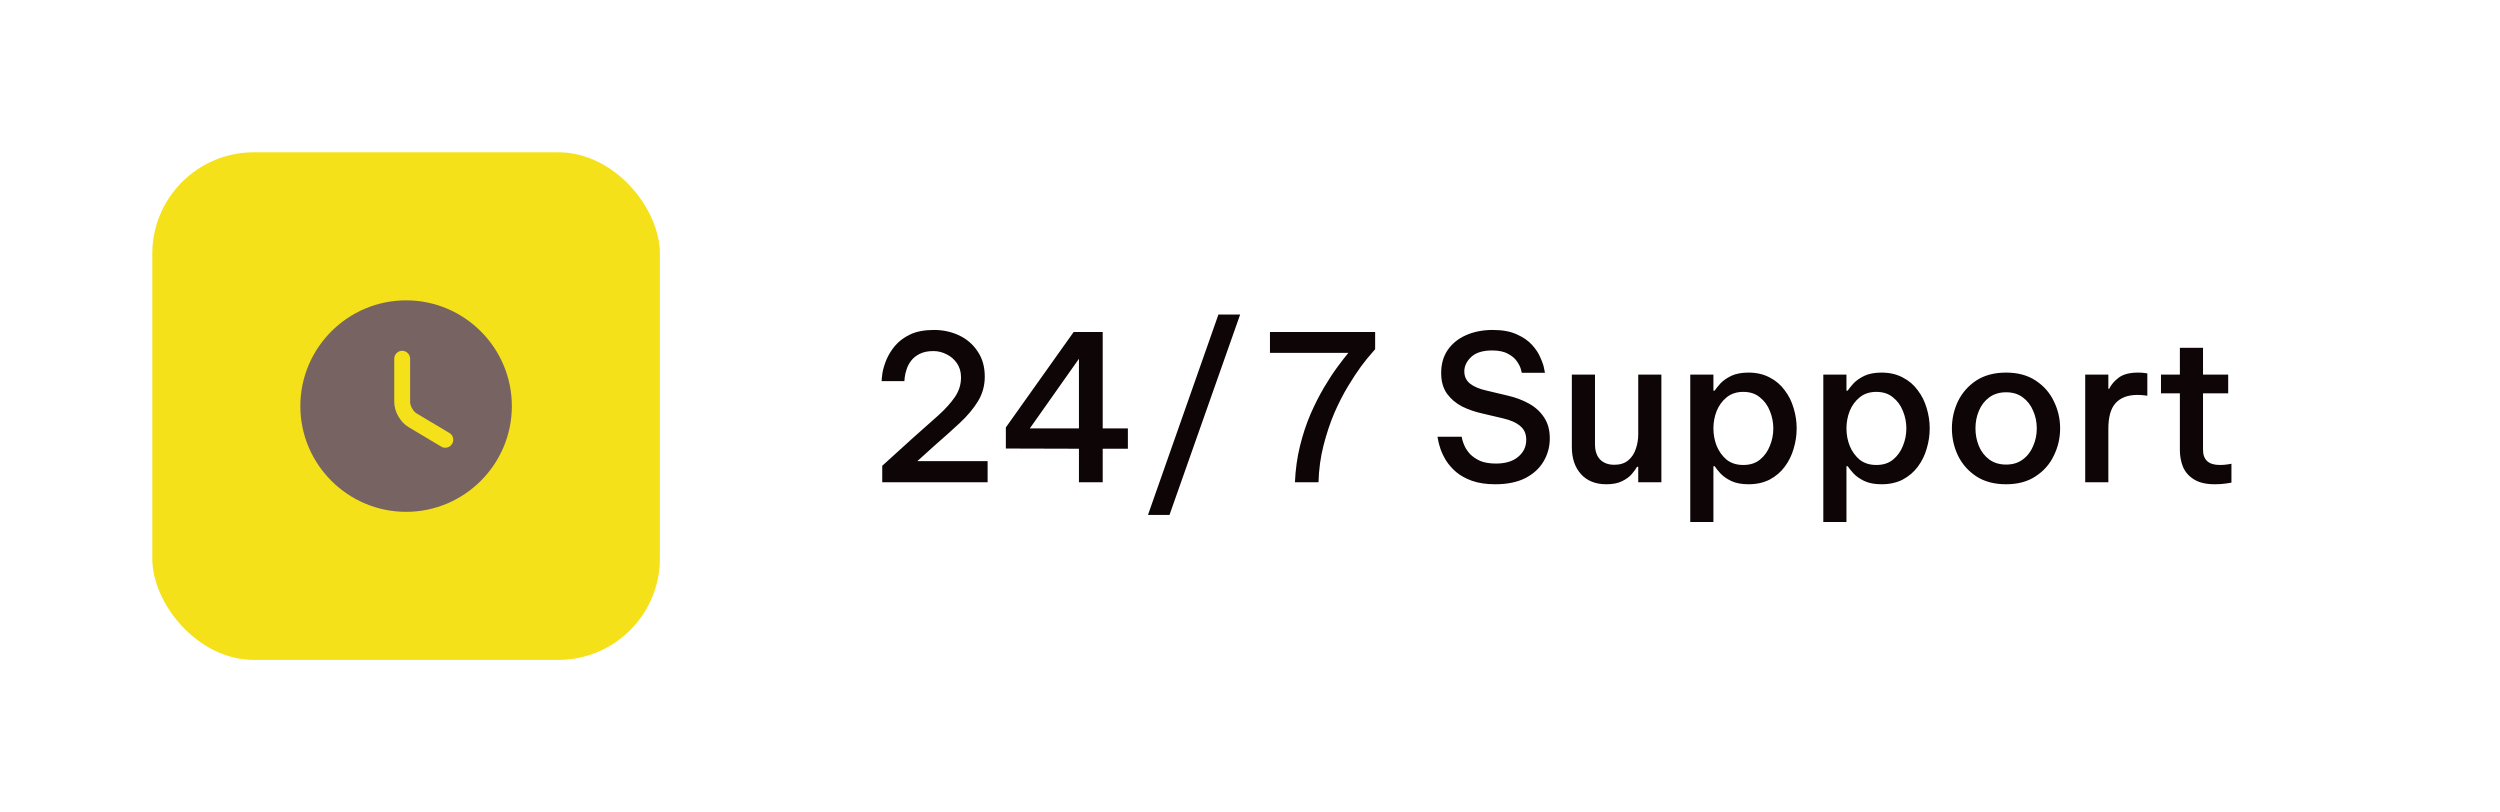 <svg width="197" height="64" viewBox="0 0 197 64" fill="none" xmlns="http://www.w3.org/2000/svg">
<g filter="url(#filter0_d_1_6233)">
<rect x="12" y="8" width="173" height="40" rx="8" fill="white" shape-rendering="crispEdges"/>
<rect x="12" y="8" width="40" height="40" rx="8" fill="#F5E11A"/>
<path d="M32 19.667C27.409 19.667 23.667 23.408 23.667 28C23.667 32.592 27.409 36.333 32 36.333C36.592 36.333 40.334 32.592 40.334 28C40.334 23.408 36.592 19.667 32 19.667ZM35.625 30.975C35.509 31.175 35.3 31.283 35.084 31.283C34.975 31.283 34.867 31.258 34.767 31.192L32.184 29.65C31.542 29.267 31.067 28.425 31.067 27.683V24.267C31.067 23.925 31.35 23.642 31.692 23.642C32.034 23.642 32.317 23.925 32.317 24.267V27.683C32.317 27.983 32.567 28.425 32.825 28.575L35.409 30.117C35.709 30.292 35.809 30.675 35.625 30.975Z" fill="#786363"/>
<path d="M69.52 34V32.704L71.936 30.512C72.704 29.829 73.37 29.237 73.936 28.736C74.501 28.224 74.938 27.739 75.248 27.28C75.568 26.811 75.728 26.299 75.728 25.744C75.728 25.307 75.621 24.933 75.408 24.624C75.194 24.315 74.922 24.08 74.592 23.92C74.261 23.749 73.914 23.664 73.552 23.664C73.114 23.664 72.752 23.739 72.464 23.888C72.186 24.027 71.962 24.208 71.792 24.432C71.632 24.645 71.514 24.869 71.44 25.104C71.365 25.328 71.317 25.531 71.296 25.712C71.274 25.883 71.264 25.989 71.264 26.032H69.472C69.472 25.915 69.493 25.701 69.536 25.392C69.589 25.083 69.69 24.741 69.84 24.368C70 23.984 70.229 23.611 70.528 23.248C70.837 22.885 71.237 22.587 71.728 22.352C72.229 22.117 72.853 22 73.6 22C74.314 22 74.976 22.144 75.584 22.432C76.192 22.72 76.677 23.141 77.04 23.696C77.413 24.24 77.6 24.901 77.6 25.68C77.6 26.395 77.418 27.045 77.056 27.632C76.704 28.208 76.224 28.779 75.616 29.344C75.018 29.899 74.352 30.496 73.616 31.136L72.288 32.336H77.824V34H69.52ZM85.021 34V31.36L79.261 31.344V29.68L84.605 22.16H86.893V29.76H88.877V31.36H86.893V34H85.021ZM81.149 29.76H85.021V24.272L81.149 29.76ZM90.46 36.576L96.012 20.784H97.724L92.156 36.576H90.46ZM102.041 34C102.084 32.997 102.217 32.043 102.441 31.136C102.665 30.229 102.942 29.392 103.273 28.624C103.614 27.845 103.972 27.141 104.345 26.512C104.718 25.883 105.076 25.339 105.417 24.88C105.758 24.421 106.036 24.064 106.249 23.808H100.073V22.16H108.361V23.52C108.361 23.52 108.26 23.637 108.057 23.872C107.854 24.096 107.588 24.427 107.257 24.864C106.937 25.301 106.59 25.829 106.217 26.448C105.844 27.067 105.486 27.765 105.145 28.544C104.814 29.323 104.532 30.171 104.297 31.088C104.062 31.995 103.929 32.965 103.897 34H102.041ZM117.82 34.16C117.116 34.16 116.508 34.069 115.996 33.888C115.495 33.707 115.079 33.477 114.748 33.2C114.418 32.912 114.151 32.608 113.948 32.288C113.756 31.968 113.612 31.669 113.516 31.392C113.42 31.104 113.356 30.869 113.324 30.688C113.292 30.507 113.276 30.416 113.276 30.416H115.18C115.18 30.416 115.196 30.491 115.228 30.64C115.26 30.779 115.324 30.955 115.42 31.168C115.516 31.371 115.66 31.579 115.852 31.792C116.055 31.995 116.316 32.171 116.636 32.32C116.967 32.459 117.383 32.528 117.884 32.528C118.631 32.528 119.212 32.352 119.628 32C120.055 31.648 120.268 31.2 120.268 30.656C120.268 30.187 120.108 29.824 119.788 29.568C119.479 29.301 119.02 29.099 118.412 28.96L116.844 28.592C116.258 28.464 115.714 28.277 115.212 28.032C114.722 27.776 114.322 27.435 114.012 27.008C113.714 26.581 113.564 26.043 113.564 25.392C113.564 24.688 113.735 24.085 114.076 23.584C114.428 23.072 114.908 22.683 115.516 22.416C116.135 22.139 116.839 22 117.628 22C118.396 22 119.031 22.117 119.532 22.352C120.034 22.576 120.434 22.853 120.732 23.184C121.031 23.515 121.25 23.851 121.388 24.192C121.538 24.523 121.634 24.805 121.676 25.04C121.719 25.264 121.74 25.376 121.74 25.376H119.916C119.916 25.376 119.895 25.291 119.852 25.12C119.81 24.939 119.708 24.731 119.548 24.496C119.399 24.261 119.164 24.059 118.844 23.888C118.535 23.707 118.114 23.616 117.58 23.616C116.844 23.616 116.295 23.787 115.932 24.128C115.57 24.469 115.388 24.848 115.388 25.264C115.388 25.669 115.543 25.995 115.852 26.24C116.162 26.475 116.578 26.651 117.1 26.768L118.78 27.168C119.399 27.307 119.959 27.515 120.46 27.792C120.972 28.069 121.378 28.437 121.676 28.896C121.975 29.344 122.124 29.893 122.124 30.544C122.124 31.205 121.959 31.813 121.628 32.368C121.308 32.912 120.828 33.349 120.188 33.68C119.548 34 118.759 34.16 117.82 34.16ZM126.581 34.16C125.727 34.16 125.061 33.893 124.581 33.36C124.101 32.827 123.861 32.117 123.861 31.232V25.52H125.685V31.008C125.685 31.52 125.818 31.92 126.085 32.208C126.362 32.485 126.735 32.624 127.205 32.624C127.663 32.624 128.031 32.507 128.309 32.272C128.586 32.037 128.783 31.739 128.901 31.376C129.029 31.003 129.093 30.619 129.093 30.224V25.52H130.917V34H129.093V32.784H128.997C128.911 32.944 128.773 33.136 128.581 33.36C128.399 33.573 128.143 33.76 127.813 33.92C127.493 34.08 127.082 34.16 126.581 34.16ZM133.193 37.136V25.52H135.017V26.784H135.113C135.219 26.624 135.374 26.432 135.577 26.208C135.79 25.984 136.073 25.787 136.425 25.616C136.787 25.445 137.241 25.36 137.785 25.36C138.414 25.36 138.969 25.488 139.449 25.744C139.929 25.989 140.323 26.325 140.633 26.752C140.953 27.168 141.187 27.637 141.337 28.16C141.497 28.683 141.577 29.216 141.577 29.76C141.577 30.304 141.497 30.837 141.337 31.36C141.187 31.883 140.953 32.357 140.633 32.784C140.323 33.2 139.929 33.536 139.449 33.792C138.969 34.037 138.414 34.16 137.785 34.16C137.241 34.16 136.787 34.075 136.425 33.904C136.073 33.733 135.79 33.536 135.577 33.312C135.374 33.088 135.219 32.896 135.113 32.736H135.017V37.136H133.193ZM135.017 29.76C135.017 30.24 135.102 30.699 135.273 31.136C135.454 31.573 135.715 31.936 136.057 32.224C136.409 32.501 136.846 32.64 137.369 32.64C137.902 32.64 138.339 32.501 138.681 32.224C139.033 31.936 139.294 31.573 139.465 31.136C139.646 30.699 139.737 30.24 139.737 29.76C139.737 29.28 139.646 28.821 139.465 28.384C139.294 27.947 139.033 27.589 138.681 27.312C138.339 27.024 137.902 26.88 137.369 26.88C136.846 26.88 136.409 27.024 136.057 27.312C135.715 27.589 135.454 27.947 135.273 28.384C135.102 28.821 135.017 29.28 135.017 29.76ZM143.677 37.136V25.52H145.501V26.784H145.597C145.704 26.624 145.858 26.432 146.061 26.208C146.274 25.984 146.557 25.787 146.909 25.616C147.272 25.445 147.725 25.36 148.269 25.36C148.898 25.36 149.453 25.488 149.933 25.744C150.413 25.989 150.808 26.325 151.117 26.752C151.437 27.168 151.672 27.637 151.821 28.16C151.981 28.683 152.061 29.216 152.061 29.76C152.061 30.304 151.981 30.837 151.821 31.36C151.672 31.883 151.437 32.357 151.117 32.784C150.808 33.2 150.413 33.536 149.933 33.792C149.453 34.037 148.898 34.16 148.269 34.16C147.725 34.16 147.272 34.075 146.909 33.904C146.557 33.733 146.274 33.536 146.061 33.312C145.858 33.088 145.704 32.896 145.597 32.736H145.501V37.136H143.677ZM145.501 29.76C145.501 30.24 145.586 30.699 145.757 31.136C145.938 31.573 146.2 31.936 146.541 32.224C146.893 32.501 147.33 32.64 147.853 32.64C148.386 32.64 148.824 32.501 149.165 32.224C149.517 31.936 149.778 31.573 149.949 31.136C150.13 30.699 150.221 30.24 150.221 29.76C150.221 29.28 150.13 28.821 149.949 28.384C149.778 27.947 149.517 27.589 149.165 27.312C148.824 27.024 148.386 26.88 147.853 26.88C147.33 26.88 146.893 27.024 146.541 27.312C146.2 27.589 145.938 27.947 145.757 28.384C145.586 28.821 145.501 29.28 145.501 29.76ZM158.082 34.16C157.154 34.16 156.37 33.952 155.73 33.536C155.101 33.12 154.621 32.576 154.29 31.904C153.97 31.232 153.81 30.517 153.81 29.76C153.81 29.003 153.97 28.288 154.29 27.616C154.621 26.944 155.101 26.4 155.73 25.984C156.37 25.568 157.154 25.36 158.082 25.36C159 25.36 159.773 25.568 160.402 25.984C161.042 26.4 161.522 26.944 161.842 27.616C162.173 28.288 162.338 29.003 162.338 29.76C162.338 30.517 162.173 31.232 161.842 31.904C161.522 32.576 161.042 33.12 160.402 33.536C159.773 33.952 159 34.16 158.082 34.16ZM158.082 32.608C158.605 32.608 159.042 32.475 159.394 32.208C159.757 31.941 160.029 31.589 160.21 31.152C160.402 30.715 160.498 30.251 160.498 29.76C160.498 29.259 160.402 28.795 160.21 28.368C160.029 27.931 159.757 27.579 159.394 27.312C159.042 27.045 158.605 26.912 158.082 26.912C157.56 26.912 157.117 27.045 156.754 27.312C156.392 27.579 156.12 27.931 155.938 28.368C155.757 28.795 155.666 29.259 155.666 29.76C155.666 30.251 155.757 30.715 155.938 31.152C156.12 31.589 156.392 31.941 156.754 32.208C157.117 32.475 157.56 32.608 158.082 32.608ZM164.314 34V25.52H166.138V26.64H166.202C166.362 26.309 166.612 26.016 166.954 25.76C167.306 25.493 167.812 25.36 168.474 25.36C168.676 25.36 168.847 25.371 168.986 25.392C169.135 25.413 169.21 25.424 169.21 25.424V27.184C169.21 27.184 169.13 27.173 168.97 27.152C168.81 27.131 168.628 27.12 168.426 27.12C167.679 27.12 167.108 27.333 166.714 27.76C166.33 28.176 166.138 28.853 166.138 29.792V34H164.314ZM174.526 34.16C173.854 34.16 173.315 34.037 172.91 33.792C172.504 33.547 172.211 33.221 172.03 32.816C171.859 32.4 171.774 31.952 171.774 31.472V26.992H170.286V25.52H171.774V23.408H173.598V25.52H175.582V26.992H173.598V31.44C173.598 32.24 174.04 32.64 174.926 32.64C175.15 32.64 175.358 32.624 175.55 32.592C175.742 32.56 175.838 32.544 175.838 32.544V34.032C175.838 34.032 175.704 34.053 175.438 34.096C175.182 34.139 174.878 34.16 174.526 34.16Z" fill="#0E0606"/>
</g>
<defs>
<filter id="filter0_d_1_6233" x="0" y="0" width="197" height="64" filterUnits="userSpaceOnUse" color-interpolation-filters="sRGB">
<feFlood flood-opacity="0" result="BackgroundImageFix"/>
<feColorMatrix in="SourceAlpha" type="matrix" values="0 0 0 0 0 0 0 0 0 0 0 0 0 0 0 0 0 0 127 0" result="hardAlpha"/>
<feOffset dy="4"/>
<feGaussianBlur stdDeviation="6"/>
<feComposite in2="hardAlpha" operator="out"/>
<feColorMatrix type="matrix" values="0 0 0 0 0 0 0 0 0 0 0 0 0 0 0 0 0 0 0.1 0"/>
<feBlend mode="normal" in2="BackgroundImageFix" result="effect1_dropShadow_1_6233"/>
<feBlend mode="normal" in="SourceGraphic" in2="effect1_dropShadow_1_6233" result="shape"/>
</filter>
</defs>
</svg>
